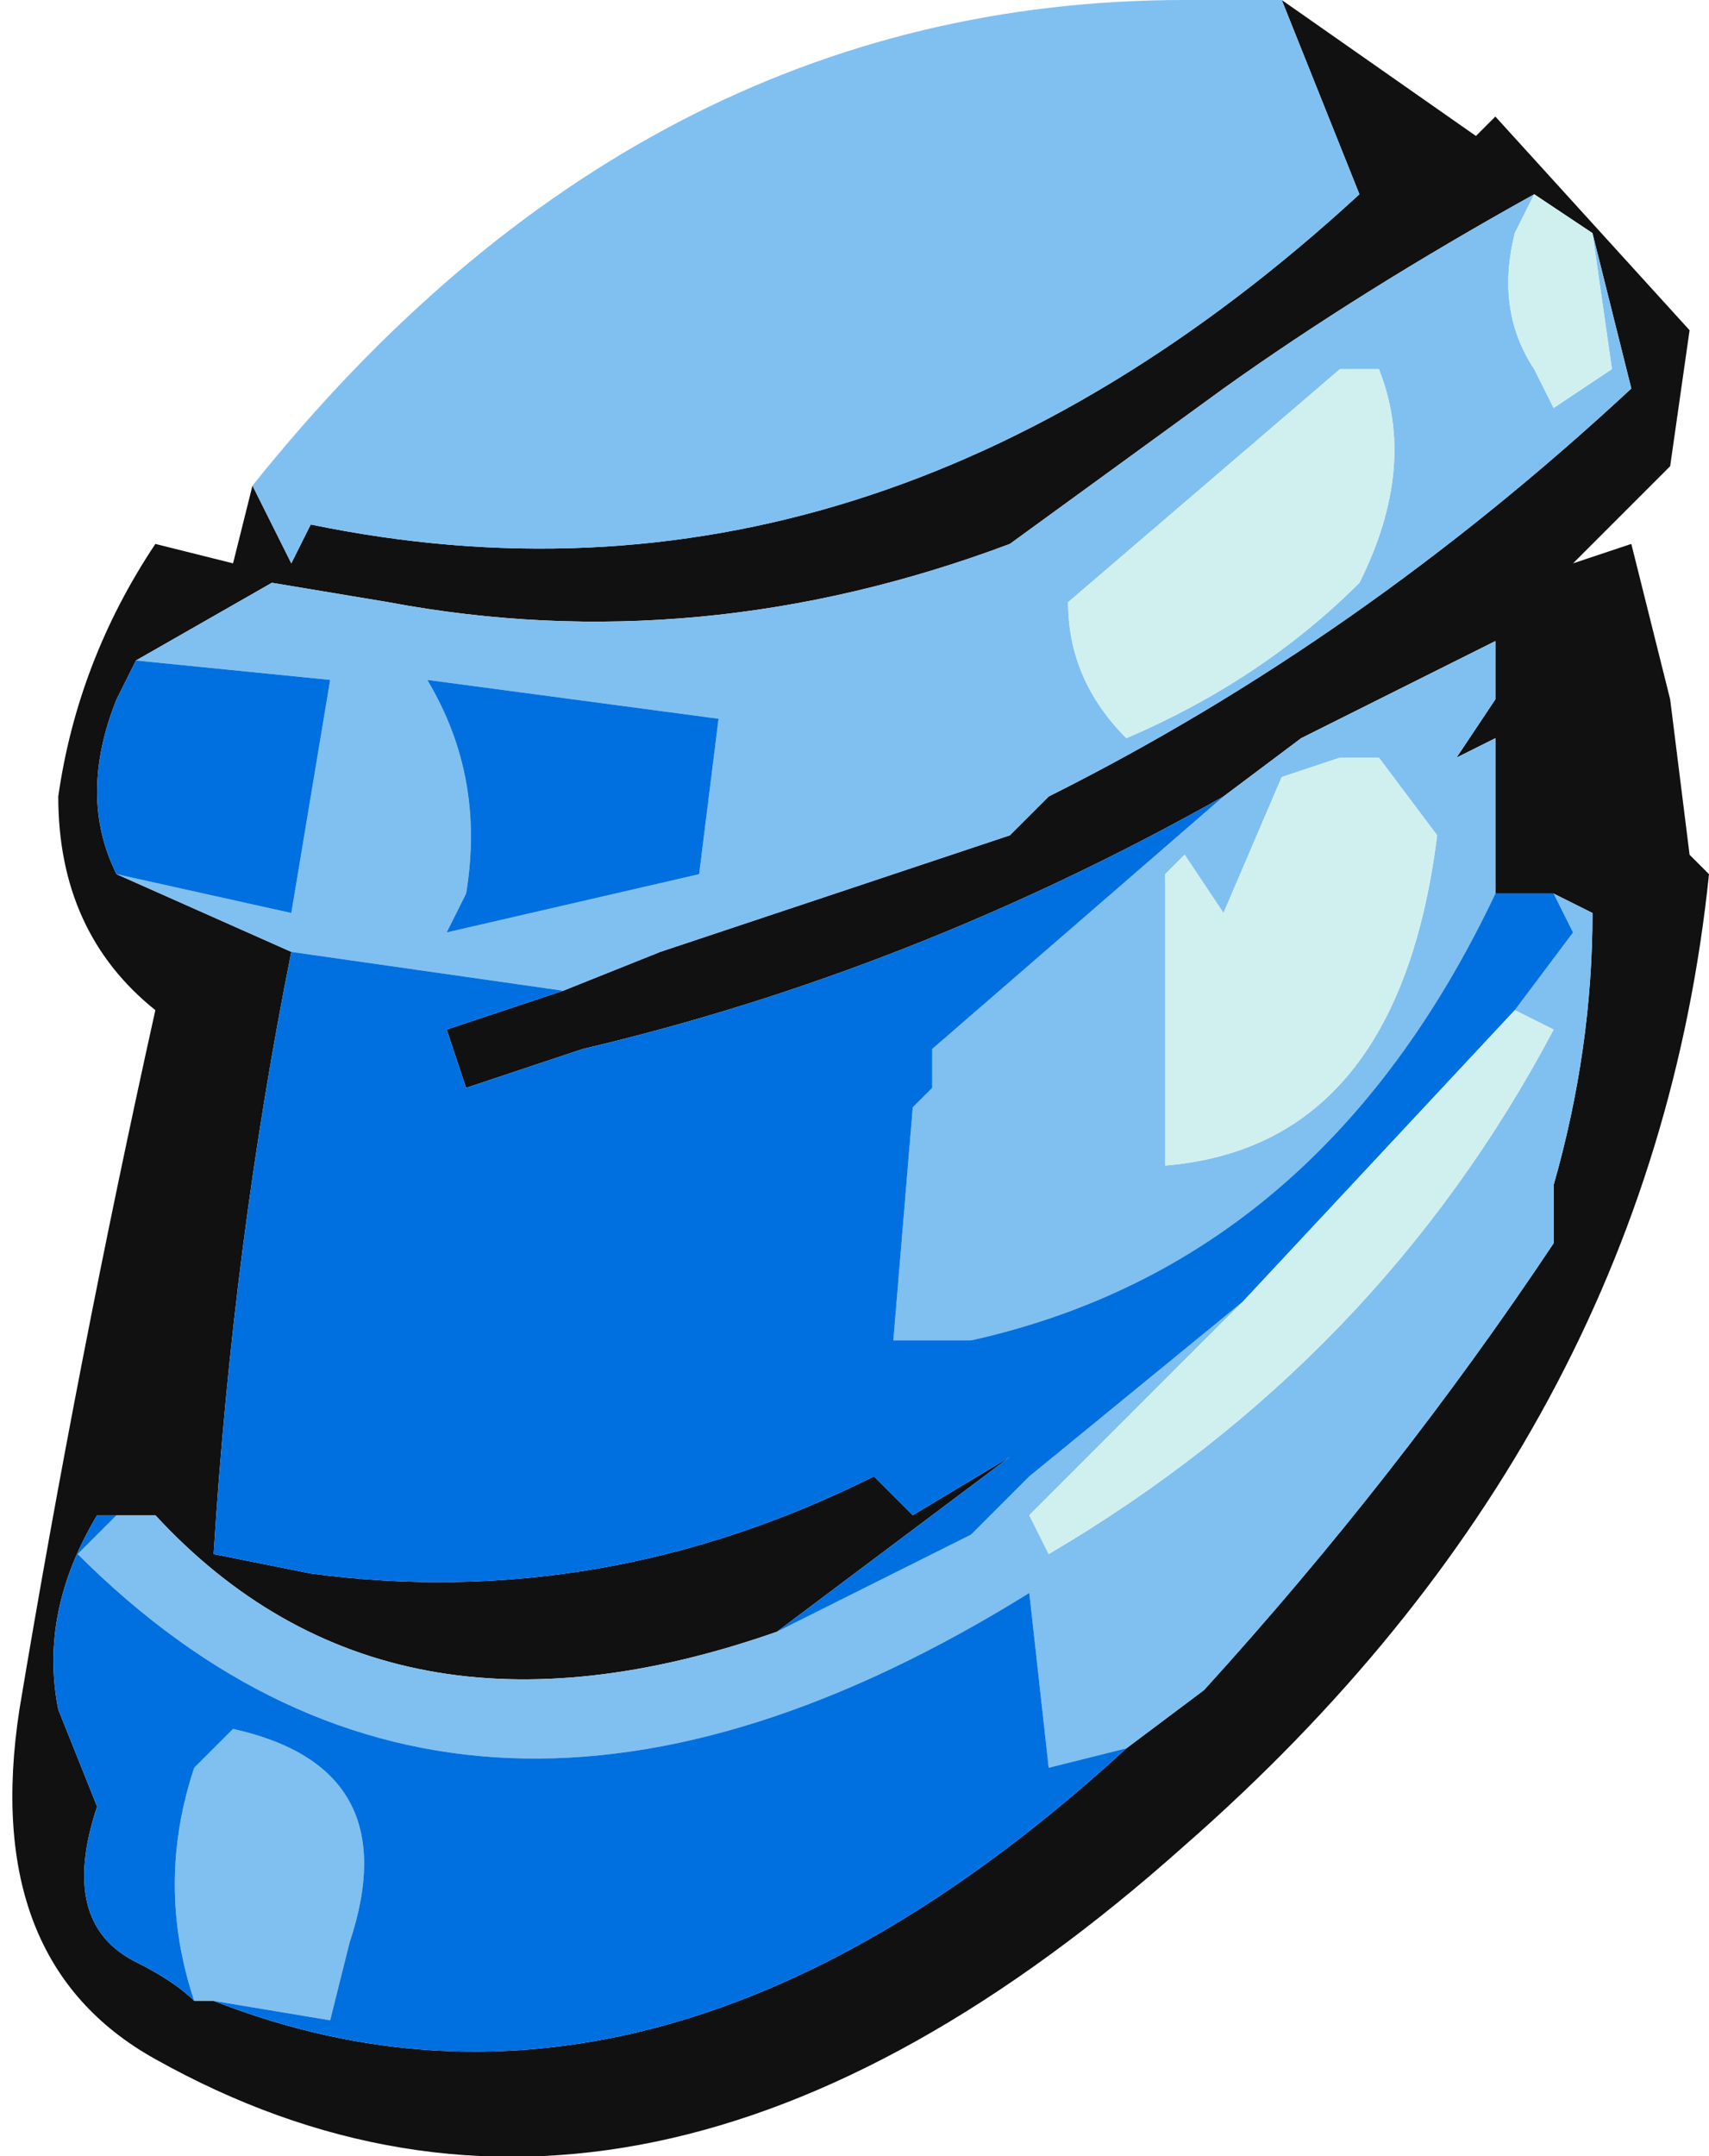 <?xml version="1.0" encoding="UTF-8" standalone="no"?>
<svg xmlns:ffdec="https://www.free-decompiler.com/flash" xmlns:xlink="http://www.w3.org/1999/xlink" ffdec:objectType="frame" height="38.85px" width="30.8px" xmlns="http://www.w3.org/2000/svg">
  <g transform="matrix(1.0, 0.0, 0.0, 1.0, 15.75, 19.95)">
    <use ffdec:characterId="2474" height="5.55" transform="matrix(7.0, 0.0, 0.0, 7.0, -15.75, -19.95)" width="4.4" xlink:href="#shape0"/>
  </g>
  <defs>
    <g id="shape0" transform="matrix(1.0, 0.0, 0.0, 1.0, 2.25, 2.85)">
      <path d="M1.05 -2.85 L1.55 -2.5 1.6 -2.55 2.1 -2.0 2.05 -1.65 1.8 -1.4 1.95 -1.45 2.05 -1.05 2.1 -0.65 2.15 -0.6 Q2.0 0.85 0.8 1.9 -0.6 3.15 -1.85 2.45 -2.3 2.2 -2.2 1.55 -2.05 0.65 -1.85 -0.25 -2.1 -0.45 -2.1 -0.8 -2.05 -1.15 -1.85 -1.45 L-1.65 -1.4 -1.6 -1.6 -1.5 -1.4 -1.45 -1.5 Q0.0 -1.2 1.25 -2.35 L1.05 -2.85 M1.7 -2.35 Q1.25 -2.1 0.9 -1.85 L0.35 -1.45 Q-0.45 -1.15 -1.25 -1.3 L-1.55 -1.35 -1.9 -1.15 -1.95 -1.05 Q-2.05 -0.8 -1.95 -0.6 L-1.5 -0.4 Q-1.65 0.35 -1.7 1.15 L-1.45 1.2 Q-0.7 1.3 0.0 0.95 L0.1 1.05 0.35 0.9 -0.25 1.35 Q-1.25 1.7 -1.85 1.05 L-1.95 1.05 -2.0 1.05 Q-2.15 1.3 -2.1 1.55 L-2.0 1.8 Q-2.1 2.1 -1.9 2.2 -1.8 2.25 -1.75 2.3 L-1.7 2.3 Q-0.55 2.75 0.65 1.65 L0.85 1.5 Q1.35 0.95 1.75 0.35 L1.75 0.2 Q1.85 -0.15 1.85 -0.5 L1.75 -0.55 1.6 -0.55 1.6 -0.95 1.5 -0.9 1.6 -1.05 1.6 -1.2 1.1 -0.95 0.9 -0.8 Q0.1 -0.35 -0.75 -0.15 L-1.05 -0.05 -1.1 -0.2 -0.8 -0.3 -0.55 -0.4 0.35 -0.7 0.45 -0.8 Q1.25 -1.2 1.95 -1.85 L1.85 -2.25 1.7 -2.35" fill="#111111" fill-rule="evenodd" stroke="none"/>
      <path d="M-1.6 -1.6 Q-0.6 -2.85 0.8 -2.85 L1.05 -2.85 1.25 -2.35 Q0.0 -1.2 -1.45 -1.5 L-1.5 -1.4 -1.6 -1.6 M1.7 -2.35 L1.65 -2.25 Q1.6 -2.05 1.7 -1.9 L1.75 -1.8 1.9 -1.9 1.85 -2.25 1.95 -1.85 Q1.25 -1.2 0.45 -0.8 L0.35 -0.7 -0.55 -0.4 -0.8 -0.3 -1.5 -0.4 -1.95 -0.6 -1.5 -0.5 -1.4 -1.1 -1.9 -1.15 -1.55 -1.35 -1.25 -1.3 Q-0.45 -1.15 0.35 -1.45 L0.9 -1.85 Q1.25 -2.1 1.7 -2.35 M1.3 -0.9 L1.2 -0.9 1.05 -0.85 0.9 -0.5 0.8 -0.65 0.75 -0.6 0.75 0.15 Q1.35 0.1 1.45 -0.7 L1.3 -0.9 M1.3 -1.9 L1.2 -1.9 0.5 -1.3 Q0.5 -1.1 0.65 -0.95 1.0 -1.1 1.25 -1.35 1.4 -1.65 1.3 -1.9 M1.6 -0.55 Q1.15 0.4 0.25 0.6 L0.05 0.6 0.1 0.0 0.15 -0.05 0.15 -0.15 0.9 -0.8 1.1 -0.95 1.6 -1.2 1.6 -1.05 1.5 -0.9 1.6 -0.95 1.6 -0.55 M1.75 -0.55 L1.85 -0.5 Q1.85 -0.15 1.75 0.2 L1.75 0.35 Q1.35 0.95 0.85 1.5 L0.65 1.65 0.45 1.7 0.4 1.25 Q-1.05 2.15 -2.05 1.15 L-1.95 1.05 -1.85 1.05 Q-1.25 1.7 -0.25 1.35 L0.25 1.1 0.4 0.95 0.95 0.5 0.4 1.05 0.45 1.15 Q1.3 0.65 1.75 -0.2 L1.65 -0.25 1.8 -0.45 1.75 -0.55 M-1.7 2.3 L-1.75 2.3 Q-1.85 2.0 -1.75 1.7 L-1.65 1.6 Q-1.2 1.7 -1.35 2.15 L-1.4 2.35 -1.7 2.3 M-1.1 -0.45 L-0.45 -0.6 -0.4 -1.0 -1.15 -1.1 Q-1.0 -0.85 -1.05 -0.55 L-1.1 -0.45" fill="#80c0f0" fill-rule="evenodd" stroke="none"/>
      <path d="M-1.9 -1.15 L-1.4 -1.1 -1.5 -0.5 -1.95 -0.6 Q-2.05 -0.8 -1.95 -1.05 L-1.9 -1.15 M-1.5 -0.4 L-0.8 -0.3 -1.1 -0.2 -1.05 -0.05 -0.75 -0.15 Q0.1 -0.35 0.9 -0.8 L0.15 -0.15 0.15 -0.05 0.1 0.0 0.05 0.6 0.25 0.6 Q1.15 0.4 1.6 -0.55 L1.75 -0.55 1.8 -0.45 1.65 -0.25 0.95 0.5 0.4 0.95 0.25 1.1 -0.25 1.35 0.35 0.9 0.1 1.05 0.0 0.95 Q-0.7 1.3 -1.45 1.2 L-1.7 1.15 Q-1.65 0.35 -1.5 -0.4 M0.65 1.65 Q-0.55 2.75 -1.7 2.3 L-1.4 2.35 -1.35 2.15 Q-1.2 1.7 -1.65 1.6 L-1.75 1.7 Q-1.85 2.0 -1.75 2.3 -1.8 2.25 -1.9 2.2 -2.1 2.1 -2.0 1.8 L-2.1 1.55 Q-2.15 1.3 -2.0 1.05 L-1.95 1.05 -2.05 1.15 Q-1.05 2.15 0.4 1.25 L0.45 1.7 0.65 1.65 M-1.1 -0.45 L-1.05 -0.55 Q-1.0 -0.85 -1.15 -1.1 L-0.4 -1.0 -0.45 -0.6 -1.1 -0.45" fill="#0070e0" fill-rule="evenodd" stroke="none"/>
      <path d="M1.85 -2.25 L1.9 -1.9 1.75 -1.8 1.7 -1.9 Q1.6 -2.05 1.65 -2.25 L1.7 -2.35 1.85 -2.25 M1.3 -1.9 Q1.4 -1.65 1.25 -1.35 1.0 -1.1 0.65 -0.95 0.5 -1.1 0.5 -1.3 L1.2 -1.9 1.3 -1.9 M1.3 -0.9 L1.45 -0.7 Q1.35 0.1 0.75 0.15 L0.75 -0.6 0.8 -0.65 0.9 -0.5 1.05 -0.85 1.2 -0.9 1.3 -0.9 M1.65 -0.25 L1.75 -0.2 Q1.3 0.65 0.45 1.15 L0.4 1.05 0.95 0.5 1.65 -0.25" fill="#d0f0f0" fill-rule="evenodd" stroke="none"/>
    </g>
  </defs>
</svg>
